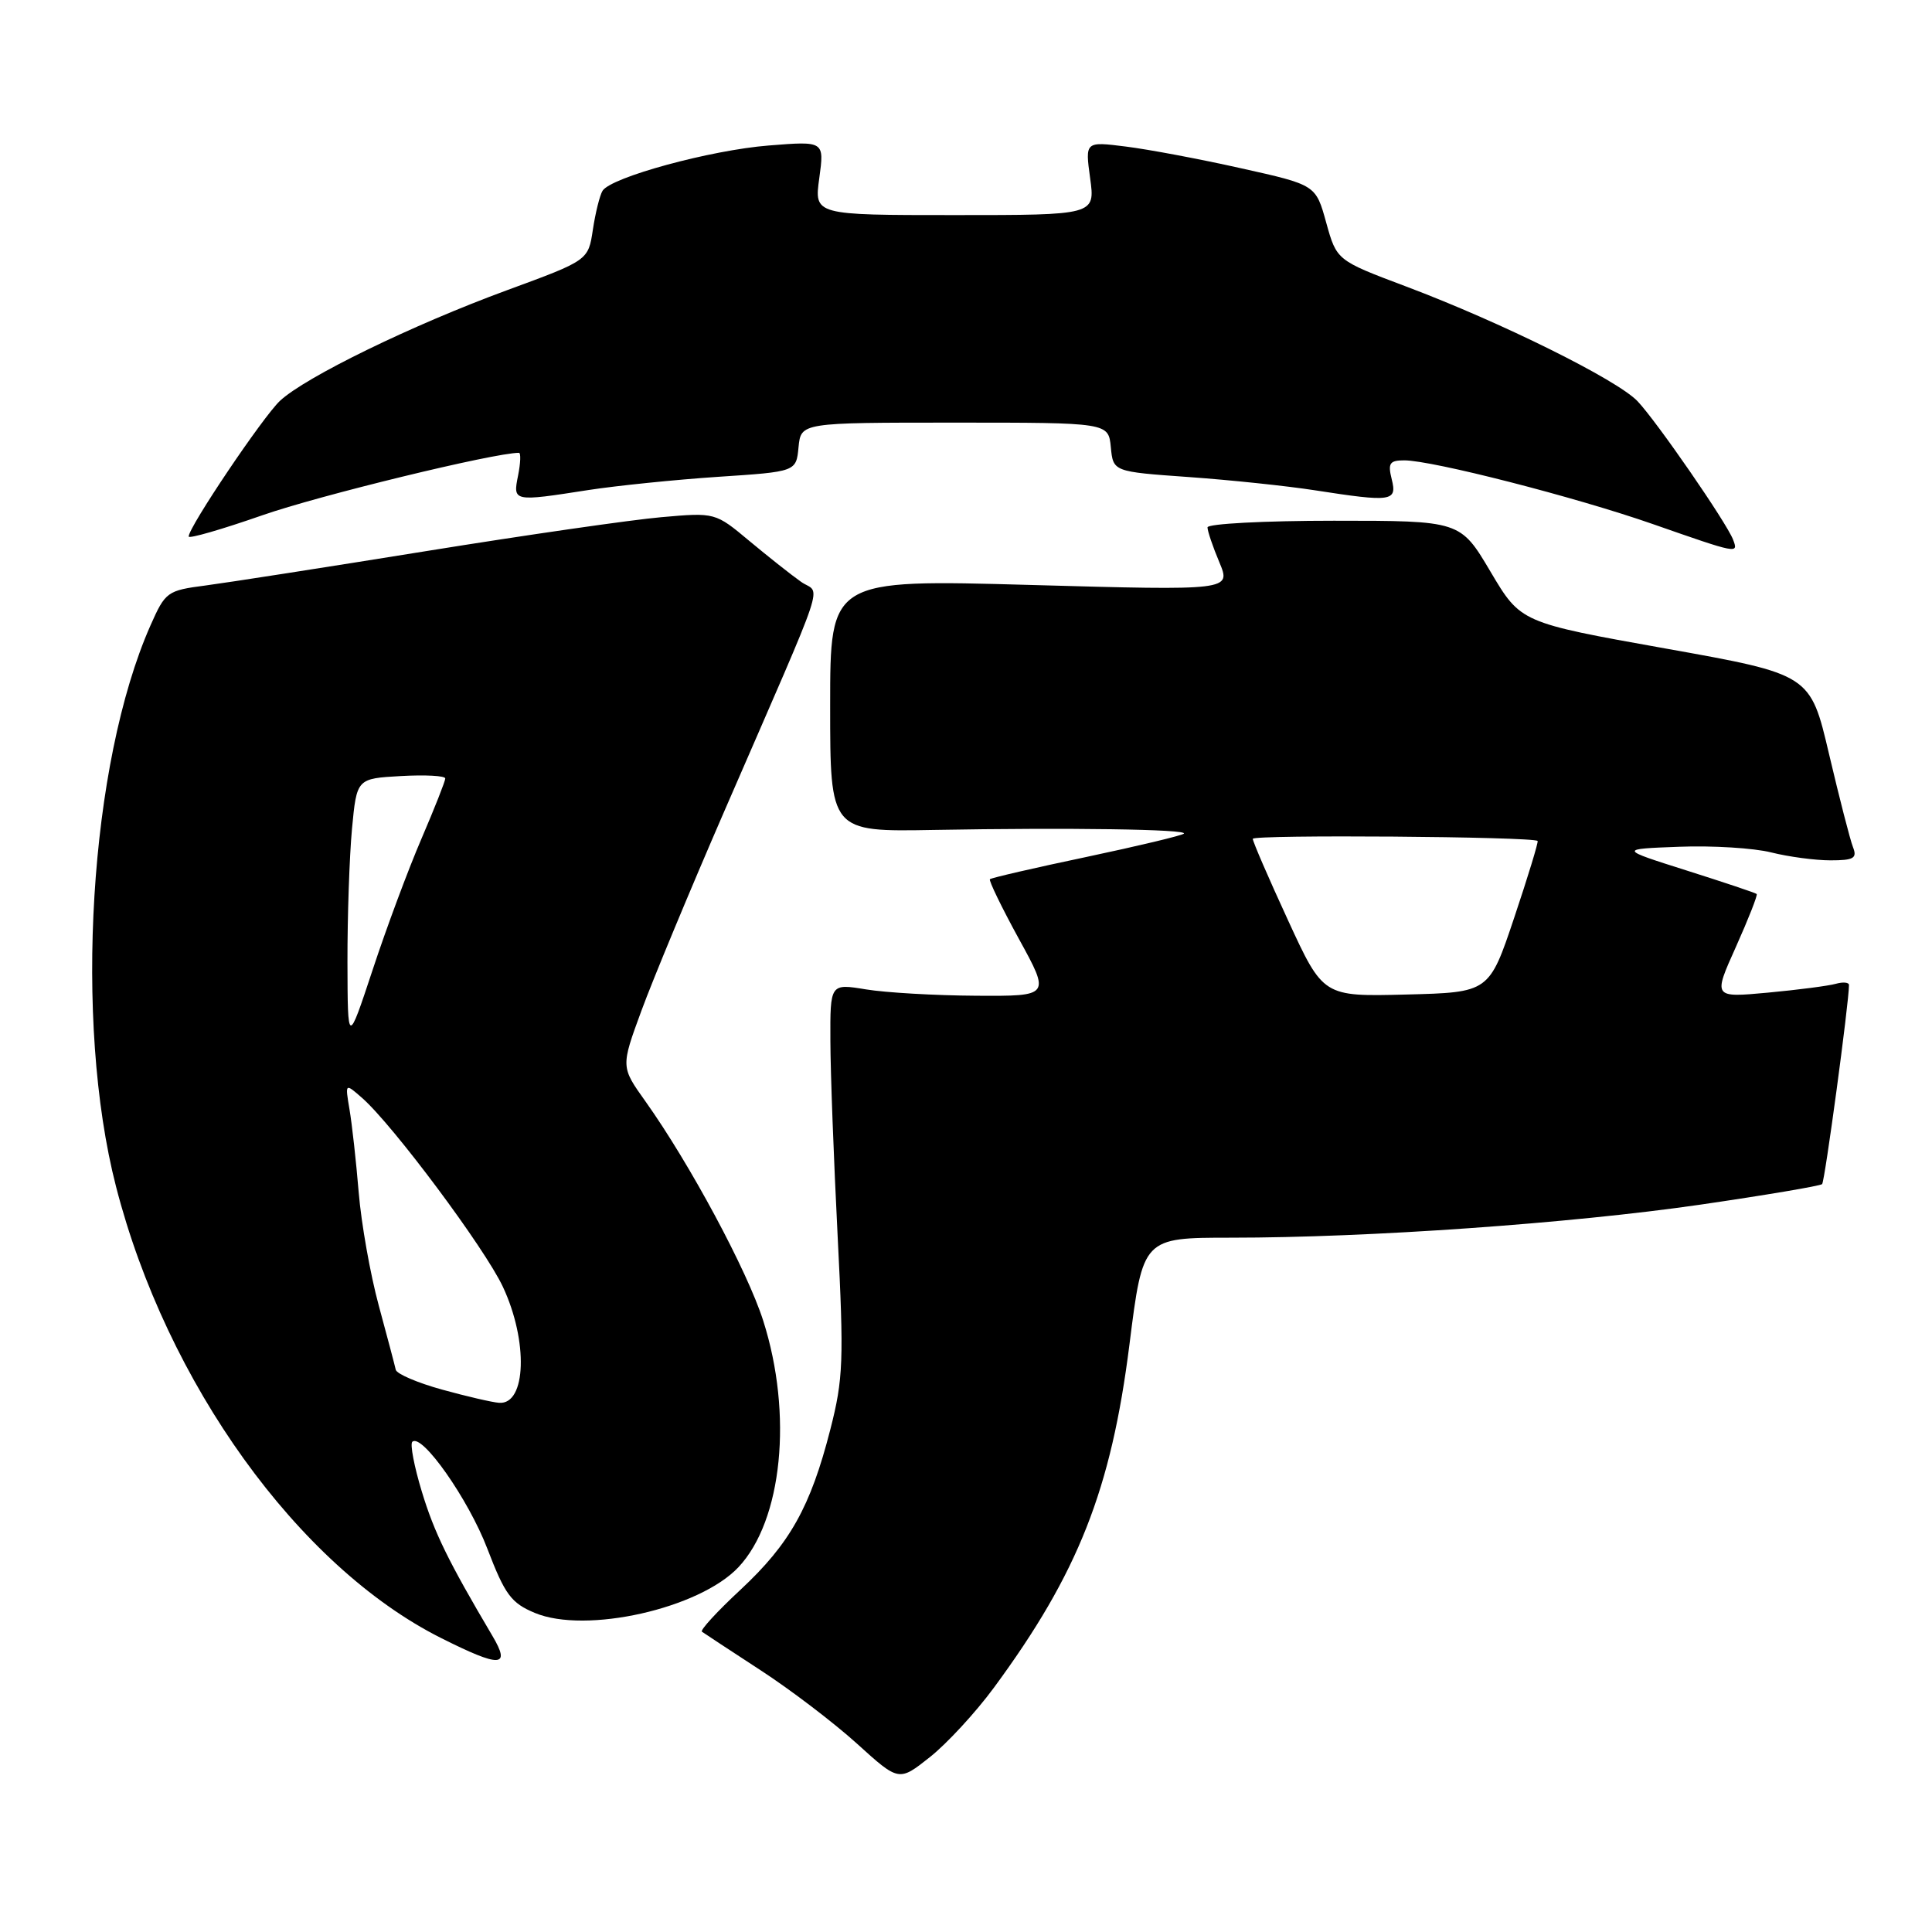 <?xml version="1.0" encoding="UTF-8" standalone="no"?>
<!DOCTYPE svg PUBLIC "-//W3C//DTD SVG 1.1//EN" "http://www.w3.org/Graphics/SVG/1.1/DTD/svg11.dtd" >
<svg xmlns="http://www.w3.org/2000/svg" xmlns:xlink="http://www.w3.org/1999/xlink" version="1.1" viewBox="0 0 256 256">
 <g >
 <path fill="currentColor"
d=" M 131.71 223.61 C 142.86 208.47 147.24 197.37 149.66 178.14 C 151.44 164.00 151.44 164.00 163.11 164.00 C 181.37 164.00 208.02 162.12 225.25 159.63 C 233.91 158.37 241.19 157.14 241.44 156.90 C 241.80 156.53 245.00 132.84 245.00 130.52 C 245.00 130.16 244.21 130.09 243.25 130.36 C 242.29 130.63 238.24 131.16 234.25 131.53 C 226.99 132.20 226.99 132.20 230.02 125.46 C 231.68 121.75 232.92 118.60 232.77 118.46 C 232.62 118.31 228.45 116.92 223.50 115.35 C 214.50 112.50 214.50 112.50 222.50 112.20 C 226.90 112.03 232.39 112.37 234.69 112.95 C 237.00 113.53 240.53 114.00 242.55 114.00 C 245.63 114.00 246.11 113.72 245.53 112.25 C 245.15 111.29 243.73 105.74 242.36 99.93 C 239.88 89.36 239.88 89.36 220.69 85.93 C 201.50 82.50 201.50 82.50 197.50 75.75 C 193.50 69.00 193.50 69.00 176.75 69.00 C 167.54 69.00 160.00 69.40 160.00 69.88 C 160.00 70.36 160.70 72.44 161.57 74.50 C 163.13 78.25 163.13 78.25 136.57 77.51 C 110.00 76.77 110.00 76.77 110.00 93.50 C 110.00 110.22 110.00 110.22 123.75 109.97 C 141.66 109.65 157.45 109.88 156.87 110.46 C 156.62 110.71 150.81 112.10 143.96 113.55 C 137.11 114.99 131.35 116.32 131.17 116.50 C 131.00 116.67 132.72 120.23 135.01 124.41 C 139.18 132.00 139.18 132.00 129.34 131.94 C 123.93 131.91 117.36 131.53 114.75 131.10 C 110.00 130.32 110.00 130.32 110.03 137.91 C 110.04 142.08 110.48 153.71 110.99 163.75 C 111.83 180.28 111.74 182.71 110.02 189.42 C 107.39 199.69 104.67 204.54 98.14 210.63 C 95.05 213.50 92.74 216.01 93.01 216.21 C 93.28 216.41 96.76 218.69 100.74 221.29 C 104.73 223.88 110.49 228.27 113.55 231.04 C 119.11 236.08 119.11 236.08 123.21 232.83 C 125.46 231.05 129.29 226.90 131.71 223.61 Z  M 65.24 216.75 C 59.39 206.86 57.54 203.08 55.89 197.63 C 54.88 194.31 54.32 191.36 54.63 191.05 C 55.88 189.84 62.07 198.65 64.58 205.22 C 66.91 211.30 67.73 212.41 70.87 213.72 C 77.62 216.54 92.69 213.15 97.85 207.66 C 103.67 201.47 105.08 187.40 101.13 175.00 C 99.02 168.38 91.40 154.19 85.52 145.93 C 82.26 141.36 82.26 141.36 84.99 133.93 C 86.49 129.84 91.43 117.95 95.97 107.50 C 110.01 75.17 108.75 78.94 106.14 77.09 C 104.90 76.22 101.83 73.79 99.32 71.70 C 94.77 67.90 94.77 67.90 87.63 68.53 C 83.71 68.87 69.70 70.89 56.50 73.02 C 43.30 75.15 30.13 77.20 27.24 77.58 C 22.16 78.24 21.91 78.42 19.94 82.87 C 11.85 101.15 9.75 135.35 15.37 157.21 C 22.06 183.26 39.54 207.54 58.41 217.03 C 66.33 221.01 67.73 220.95 65.24 216.75 Z  M 229.64 71.50 C 228.77 69.24 219.51 55.82 216.98 53.16 C 214.28 50.32 198.86 42.68 186.31 37.96 C 177.12 34.50 177.12 34.50 175.73 29.50 C 174.35 24.50 174.35 24.50 164.46 22.30 C 159.03 21.08 152.15 19.79 149.18 19.42 C 143.78 18.74 143.78 18.74 144.45 23.62 C 145.12 28.50 145.12 28.50 126.50 28.50 C 107.88 28.50 107.88 28.50 108.56 23.60 C 109.23 18.69 109.23 18.69 101.86 19.28 C 94.14 19.89 80.97 23.48 79.84 25.28 C 79.48 25.86 78.90 28.17 78.56 30.42 C 77.95 34.50 77.95 34.50 67.22 38.44 C 54.61 43.07 40.49 49.95 37.10 53.11 C 34.83 55.24 25.00 69.84 25.00 71.09 C 25.00 71.42 29.39 70.15 34.75 68.28 C 42.23 65.66 65.49 60.00 68.76 60.00 C 69.03 60.00 68.98 61.35 68.65 63.00 C 67.95 66.49 67.96 66.49 77.98 64.93 C 81.76 64.35 89.49 63.56 95.17 63.18 C 105.50 62.50 105.50 62.50 105.81 59.25 C 106.13 56.00 106.13 56.00 126.50 56.00 C 146.87 56.00 146.87 56.00 147.19 59.25 C 147.50 62.50 147.50 62.50 157.50 63.21 C 163.00 63.60 170.51 64.39 174.19 64.96 C 184.43 66.55 185.15 66.45 184.41 63.50 C 183.88 61.38 184.13 61.00 186.07 61.00 C 189.78 61.00 208.75 65.86 219.00 69.44 C 230.33 73.40 230.37 73.41 229.64 71.50 Z  M 170.67 121.94 C 168.10 116.37 166.00 111.51 166.00 111.15 C 166.00 110.57 203.10 110.85 203.74 111.43 C 203.87 111.55 202.48 116.11 200.65 121.57 C 197.32 131.50 197.32 131.50 186.33 131.78 C 175.33 132.06 175.33 132.06 170.67 121.94 Z  M 58.58 184.13 C 55.32 183.23 52.56 182.05 52.44 181.50 C 52.32 180.95 51.31 177.12 50.19 173.00 C 49.07 168.88 47.87 162.12 47.53 158.00 C 47.19 153.88 46.64 148.93 46.31 147.00 C 45.72 143.50 45.72 143.50 48.00 145.50 C 52.08 149.09 64.23 165.38 66.63 170.50 C 70.01 177.70 69.74 186.14 66.14 185.88 C 65.24 185.82 61.84 185.03 58.58 184.13 Z  M 46.04 127.50 C 46.03 121.45 46.30 113.50 46.64 109.83 C 47.27 103.16 47.27 103.16 53.14 102.83 C 56.36 102.65 59.00 102.79 59.00 103.15 C 59.00 103.50 57.58 107.10 55.84 111.15 C 54.10 115.19 51.19 123.00 49.38 128.50 C 46.07 138.50 46.07 138.50 46.04 127.50 Z "/>
</g>
</svg>